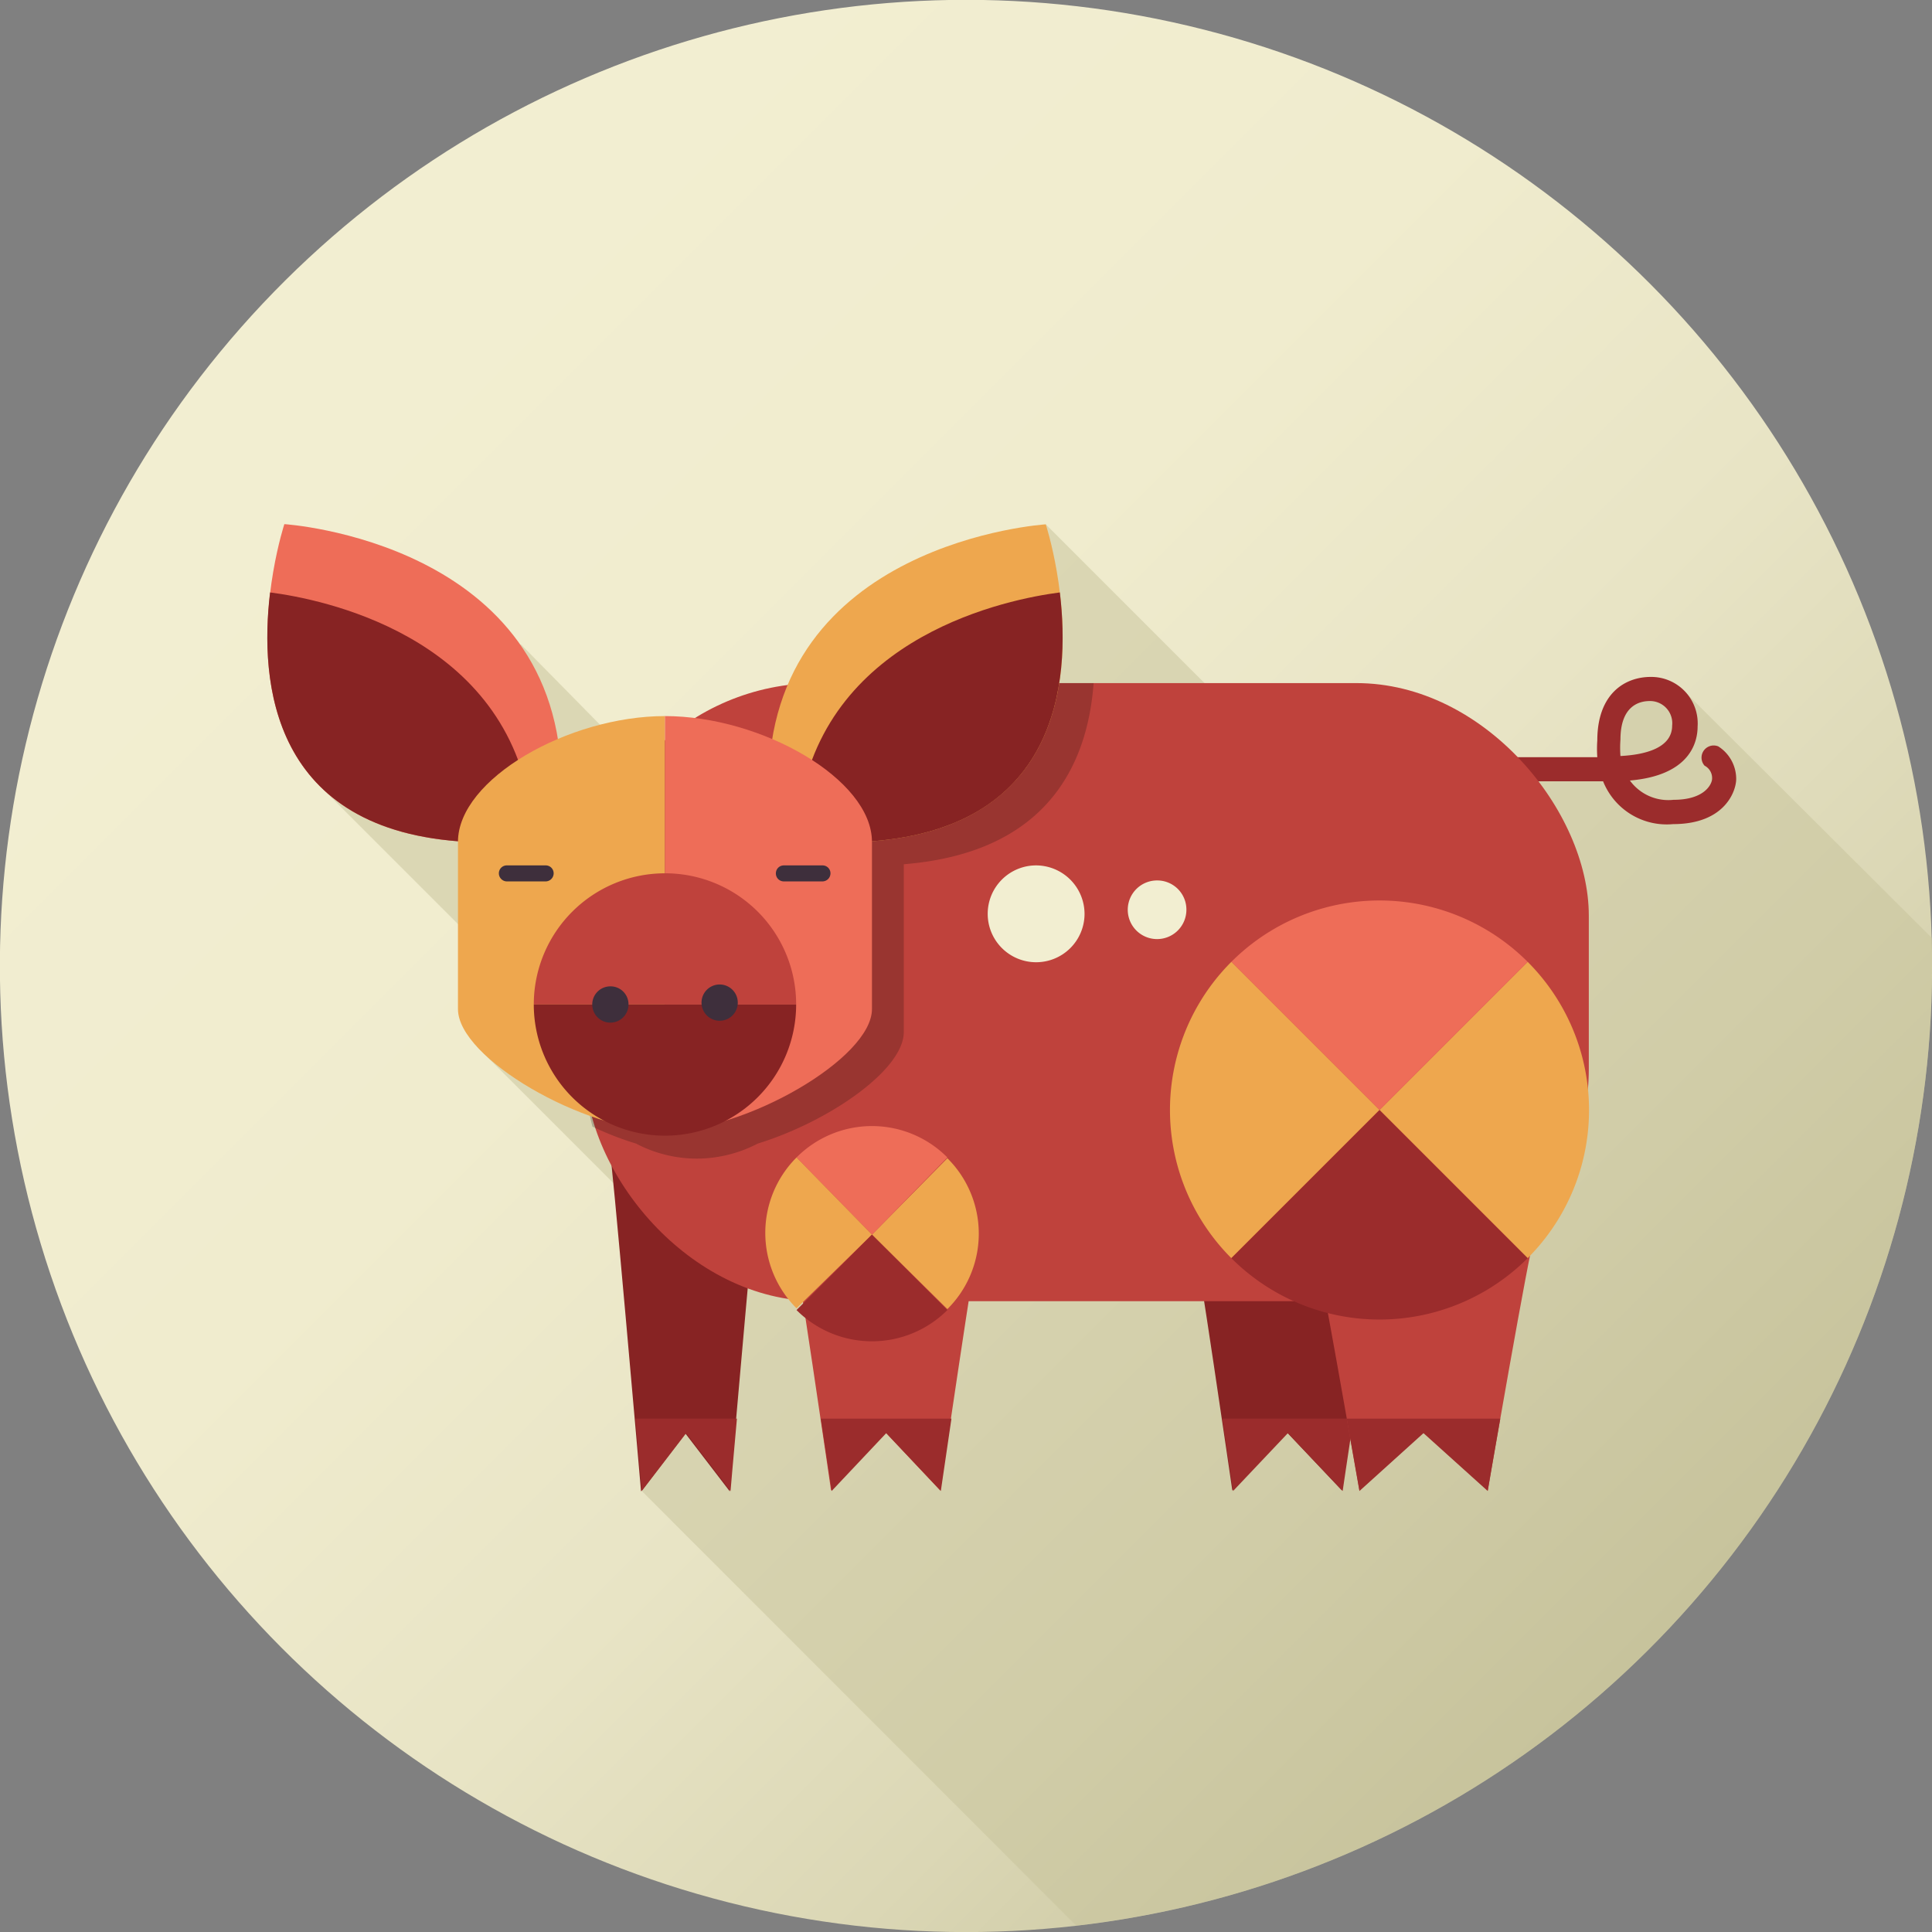 <svg xmlns="http://www.w3.org/2000/svg" xmlns:xlink="http://www.w3.org/1999/xlink" viewBox="0 0 100.15 100.15"><rect x="0" y="0" width="100.15" height="100.15" fill="#808080" stroke="none"/><defs><style>.cls-1{fill:url(#New_Gradient_Swatch_5);}.cls-2{fill:#c6c29b;opacity:0.5;}.cls-3{fill:#872323;}.cls-4{fill:#9b2c2c;}.cls-5{fill:#bf423c;}.cls-6{opacity:0.2;}.cls-7{fill:#eea74e;}.cls-8{fill:#ee6d58;}.cls-9{fill:#3e2f3c;}.cls-10{fill:#f2eed1;}</style><linearGradient id="New_Gradient_Swatch_5" x1="18.83" y1="18.83" x2="87.2" y2="87.2" gradientTransform="translate(87.31 -10.17) rotate(76.72)" gradientUnits="userSpaceOnUse"><stop offset="0" stop-color="#f2eed1"/><stop offset="0.33" stop-color="#f0ecce"/><stop offset="0.57" stop-color="#e8e4c5"/><stop offset="0.78" stop-color="#dbd7b5"/><stop offset="0.97" stop-color="#c9c59f"/><stop offset="1" stop-color="#c6c29b"/></linearGradient></defs><title>pig</title><g id="レイヤー_2" data-name="レイヤー 2"><g id="Animals"><circle class="cls-1" cx="50.08" cy="50.08" r="50.08" transform="translate(-10.17 87.31) rotate(-76.72)"/><path class="cls-2" d="M33.27,77.29,55.79,99.82a50.07,50.07,0,0,0,44.36-49.74c0-.49,0-1,0-1.45L87.25,35.77h-2L83.8,37.12l-.34,2.59-2.38-.09-2.8.6L71.4,44.37,54.21,27.18,47.46,39.79l-10.18,1-4.55-1.57L27,33.4l-4.44,2.91L24,38.09l-7.67,2.4L27.52,51.68l-2.8,2.57L37.35,66.88l-1.78,2.6Z"/><path class="cls-3" d="M66.76,64.26H61.88c.13.13,2,13,2,13l2.84-3,2.84,3s1.91-12.9,2-13Z"/><path class="cls-4" d="M63.36,73.54c.32,2.11.56,3.75.56,3.75l2.84-3,2.84,3s.24-1.64.56-3.75Z"/><path class="cls-4" d="M86.73,42.72A3.55,3.55,0,0,1,83.1,40.5H75.69a.63.63,0,0,1,0-1.25H82.8a5.94,5.94,0,0,1,0-.86c0-2.43,1.43-3.3,2.77-3.3A2.41,2.41,0,0,1,88,37.66c0,.78-.36,2.53-3.51,2.8a2.46,2.46,0,0,0,2.26,1c1.67,0,2-.86,2-1.09a.72.72,0,0,0-.39-.68.63.63,0,0,1,.71-1A2,2,0,0,1,90,40.38C90,41,89.42,42.72,86.73,42.72Zm-1.21-6.38c-.57,0-1.52.27-1.52,2a5.72,5.72,0,0,0,0,.85c1.17-.06,2.68-.37,2.68-1.58A1.15,1.15,0,0,0,85.52,36.34Z"/><path class="cls-5" d="M73.79,64.26H68.08c.15.13,2.39,13,2.39,13l3.32-3,3.33,3s2.23-12.9,2.39-13Z"/><path class="cls-5" d="M45.94,64.26H41.08c.13.13,2,13,2,13l2.83-3,2.83,3s1.9-12.9,2-13Z"/><path class="cls-3" d="M35.57,59.31h-4c.11.12,1.66,18,1.66,18l2.3-3,2.3,3s1.55-17.86,1.65-18Z"/><rect class="cls-5" x="30.33" y="35.41" width="52.03" height="32.04" rx="12.05" ry="12.05"/><path class="cls-6" d="M56.69,35.41H43.11a11.94,11.94,0,0,0-1.43,4.07,14.68,14.68,0,0,0-5.56-1.19,12.28,12.28,0,0,0-1.7.13,12,12,0,0,0-4.09,9V55.4a11.7,11.7,0,0,0,.38,3,16,16,0,0,0,2.26.88,6.8,6.8,0,0,0,3.15.78,6.87,6.87,0,0,0,3.16-.78c3.69-1.14,7.57-3.82,7.57-5.78v-8.7C54.31,44.2,56.38,39.6,56.69,35.41Z"/><path class="cls-7" d="M39.84,40.72c0-12.64,14.37-13.54,14.37-13.54s5.14,15.68-9.48,16.46C42.59,42.41,39.84,40.72,39.84,40.72Z"/><path class="cls-3" d="M44.74,43.64c-1.08-.62-2.31-1.35-3.27-1.93,1.49-8.82,10.83-10.66,13.47-11C55.5,35.38,54.88,43.1,44.74,43.64Z"/><path class="cls-8" d="M29.11,40.72c0-12.64-14.37-13.55-14.37-13.55S9.59,42.86,24.21,43.64C26.35,42.41,29.11,40.72,29.11,40.72Z"/><path class="cls-3" d="M24.21,43.64c1.07-.62,2.3-1.35,3.26-1.93C26,32.89,16.65,31.05,14,30.71,13.44,35.38,14.07,43.1,24.21,43.64Z"/><path class="cls-7" d="M79.19,65.22a10.86,10.86,0,0,0,0-15.36l-7.68,7.68Z"/><path class="cls-8" d="M79.19,49.86a10.86,10.86,0,0,0-15.36,0l7.68,7.68Z"/><path class="cls-7" d="M63.83,49.86a10.86,10.86,0,0,0,0,15.36l7.68-7.68Z"/><path class="cls-4" d="M71.51,57.54l-7.68,7.68a10.86,10.86,0,0,0,15.36,0Z"/><path class="cls-7" d="M49.11,67.86a5.51,5.51,0,0,0,0-7.82L45.2,64Z"/><path class="cls-8" d="M49.11,60a5.51,5.51,0,0,0-7.82,0L45.2,64Z"/><path class="cls-7" d="M41.29,60a5.53,5.53,0,0,0,0,7.82L45.2,64Z"/><path class="cls-4" d="M45.2,64l-3.91,3.91a5.53,5.53,0,0,0,7.82,0Z"/><path class="cls-7" d="M34.47,37.12c-5,0-10.73,3.26-10.73,6.52v8.67c0,2.55,6.55,6.32,10.73,6.32Z"/><path class="cls-8" d="M34.47,37.12c5,0,10.73,3.26,10.73,6.52v8.67c0,2.55-6.55,6.32-10.73,6.32Z"/><path class="cls-9" d="M28.28,45.69h-2a.42.42,0,0,1-.42-.42.41.41,0,0,1,.42-.41h2a.41.41,0,0,1,.42.41A.42.42,0,0,1,28.28,45.69Z"/><path class="cls-5" d="M34.47,45.27a6.8,6.8,0,0,0-6.8,6.8h13.6A6.79,6.79,0,0,0,34.47,45.27Z"/><path class="cls-3" d="M27.67,52.07a6.8,6.8,0,0,0,13.6,0Z"/><path class="cls-9" d="M32.58,52.07a.94.94,0,1,1-.94-.94A.93.93,0,0,1,32.58,52.07Z"/><path class="cls-9" d="M42.63,45.69h-2a.41.41,0,0,1-.41-.42.41.41,0,0,1,.41-.41h2a.41.41,0,0,1,.42.41A.42.42,0,0,1,42.63,45.69Z"/><path class="cls-9" d="M36.37,52.07a.94.94,0,0,0,1.87,0,.94.94,0,1,0-1.87,0Z"/><path class="cls-10" d="M56.22,47.37a2.51,2.51,0,1,1-2.51-2.51A2.52,2.52,0,0,1,56.22,47.37Z"/><path class="cls-10" d="M61.5,47.16A1.52,1.52,0,1,1,60,45.64,1.51,1.51,0,0,1,61.5,47.16Z"/><path class="cls-4" d="M38.2,73.54H32.94c.19,2.19.33,3.75.33,3.75l2.3-3,2.3,3S38,75.73,38.2,73.54Z"/><path class="cls-4" d="M69.81,73.54l.66,3.75,3.32-3,3.33,3s.28-1.64.65-3.75Z"/><path class="cls-4" d="M48.77,77.29l.55-3.75H42.55c.32,2.11.56,3.75.56,3.75l2.83-3Z"/></g></g></svg>
